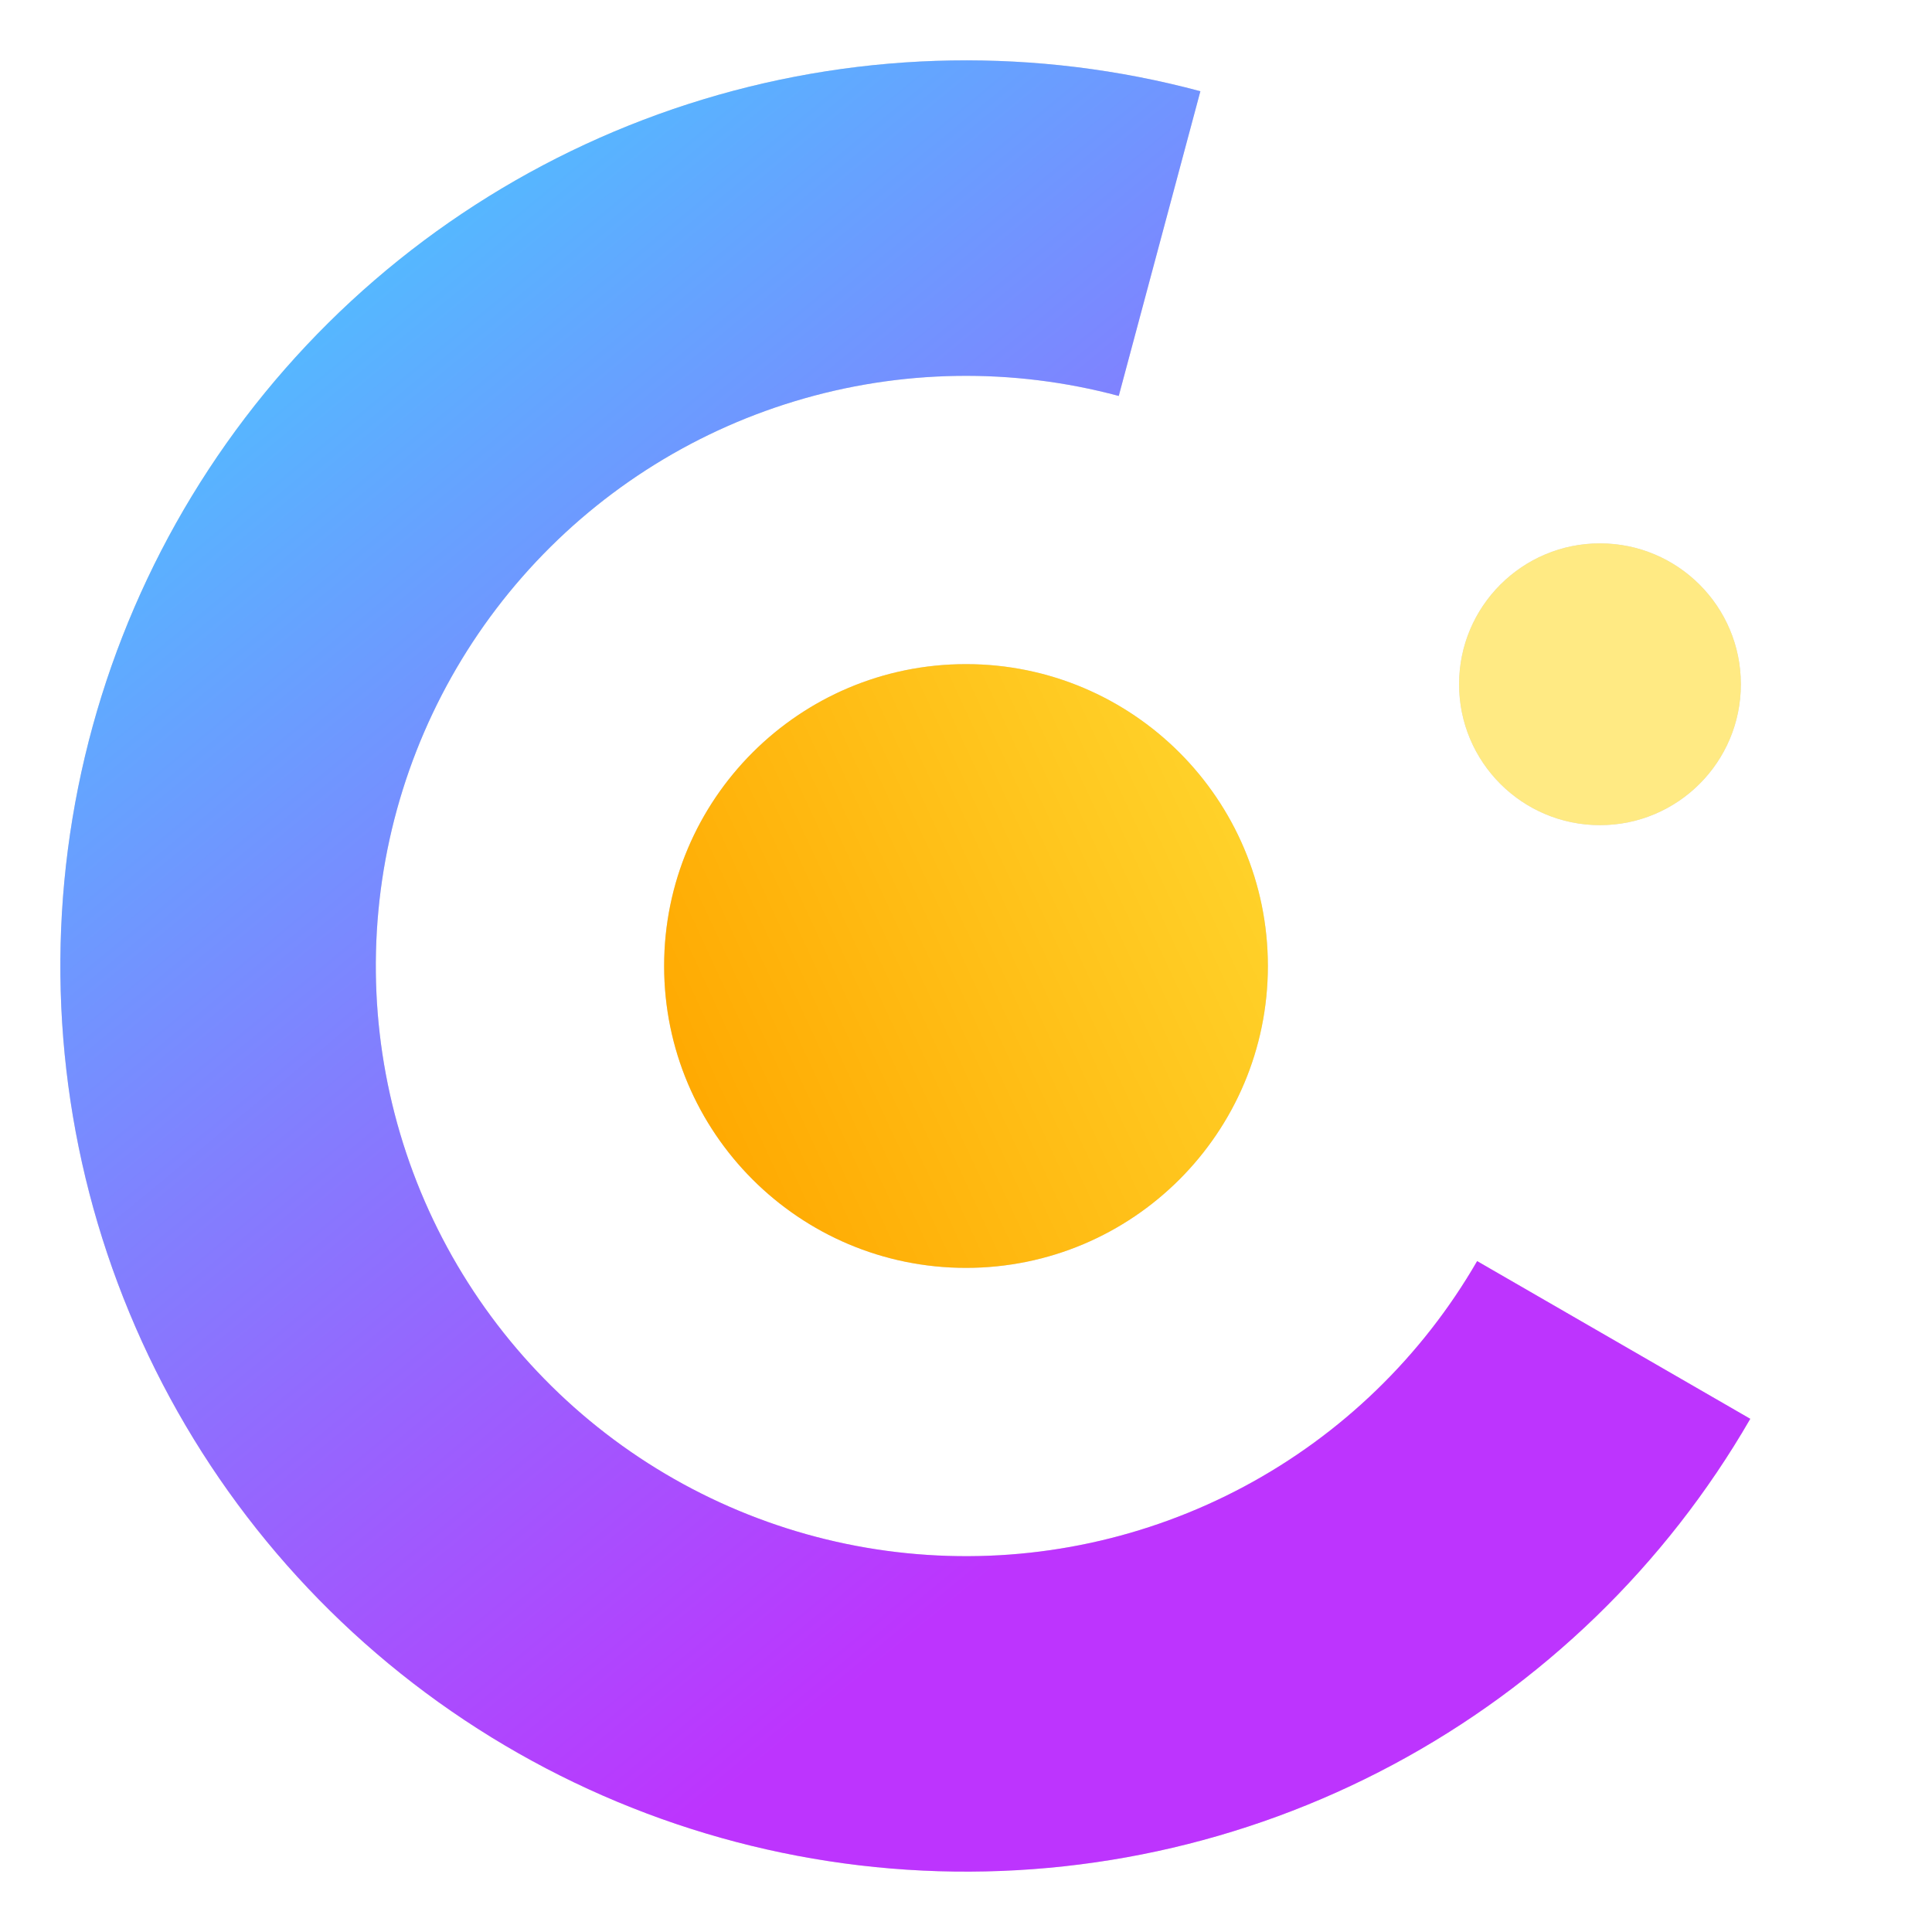 <svg width="32" height="32" viewBox="0 0 32 32" fill="none" xmlns="http://www.w3.org/2000/svg">
<path d="M28.99 23.5C27.59 25.925 25.54 27.909 23.071 29.229C20.602 30.549 17.813 31.151 15.019 30.968C12.225 30.785 9.539 29.823 7.263 28.193C4.987 26.562 3.213 24.327 2.142 21.74C1.07 19.154 0.744 16.319 1.2 13.557C1.656 10.794 2.876 8.215 4.722 6.11C6.568 4.005 8.967 2.459 11.646 1.646C14.325 0.833 17.178 0.786 19.882 1.511L18.53 6.558C16.768 6.086 14.908 6.116 13.162 6.646C11.416 7.175 9.854 8.183 8.651 9.555C7.448 10.927 6.653 12.607 6.355 14.408C6.058 16.208 6.271 18.055 6.969 19.741C7.667 21.426 8.823 22.883 10.306 23.946C11.789 25.009 13.54 25.635 15.361 25.754C17.181 25.874 18.999 25.481 20.608 24.621C22.217 23.761 23.553 22.468 24.466 20.888L28.99 23.5Z" fill="#D9D9D9"/>
<path d="M28.99 23.5C27.59 25.925 25.54 27.909 23.071 29.229C20.602 30.549 17.813 31.151 15.019 30.968C12.225 30.785 9.539 29.823 7.263 28.193C4.987 26.562 3.213 24.327 2.142 21.74C1.07 19.154 0.744 16.319 1.2 13.557C1.656 10.794 2.876 8.215 4.722 6.11C6.568 4.005 8.967 2.459 11.646 1.646C14.325 0.833 17.178 0.786 19.882 1.511L18.53 6.558C16.768 6.086 14.908 6.116 13.162 6.646C11.416 7.175 9.854 8.183 8.651 9.555C7.448 10.927 6.653 12.607 6.355 14.408C6.058 16.208 6.271 18.055 6.969 19.741C7.667 21.426 8.823 22.883 10.306 23.946C11.789 25.009 13.54 25.635 15.361 25.754C17.181 25.874 18.999 25.481 20.608 24.621C22.217 23.761 23.553 22.468 24.466 20.888L28.99 23.5Z" fill="url(#paint0_linear_171_84)"/>
<path fill-rule="evenodd" clip-rule="evenodd" d="M26.5 13.667C27.789 13.667 28.834 12.622 28.834 11.333C28.834 10.045 27.789 9 26.5 9C25.212 9 24.167 10.045 24.167 11.333C24.167 12.622 25.212 13.667 26.5 13.667ZM16 21C18.761 21 21 18.761 21 16C21 13.239 18.761 11 16 11C13.239 11 11 13.239 11 16C11 18.761 13.239 21 16 21Z" fill="#D9D9D9"/>
<path fill-rule="evenodd" clip-rule="evenodd" d="M26.5 13.667C27.789 13.667 28.834 12.622 28.834 11.333C28.834 10.045 27.789 9 26.5 9C25.212 9 24.167 10.045 24.167 11.333C24.167 12.622 25.212 13.667 26.5 13.667ZM16 21C18.761 21 21 18.761 21 16C21 13.239 18.761 11 16 11C13.239 11 11 13.239 11 16C11 18.761 13.239 21 16 21Z" fill="url(#paint1_linear_171_84)"/>
<defs>
<linearGradient id="paint0_linear_171_84" x1="0.752" y1="3.296" x2="18.291" y2="24.523" gradientUnits="userSpaceOnUse">
<stop stop-color="#41D1FF"/>
<stop offset="1" stop-color="#BD34FE"/>
</linearGradient>
<linearGradient id="paint1_linear_171_84" x1="24.75" y1="13.083" x2="11.511" y2="19.207" gradientUnits="userSpaceOnUse">
<stop stop-color="#FFEA83"/>
<stop offset="0.083" stop-color="#FFDD35"/>
<stop offset="1" stop-color="#FFA800"/>
</linearGradient>
</defs>
</svg>
